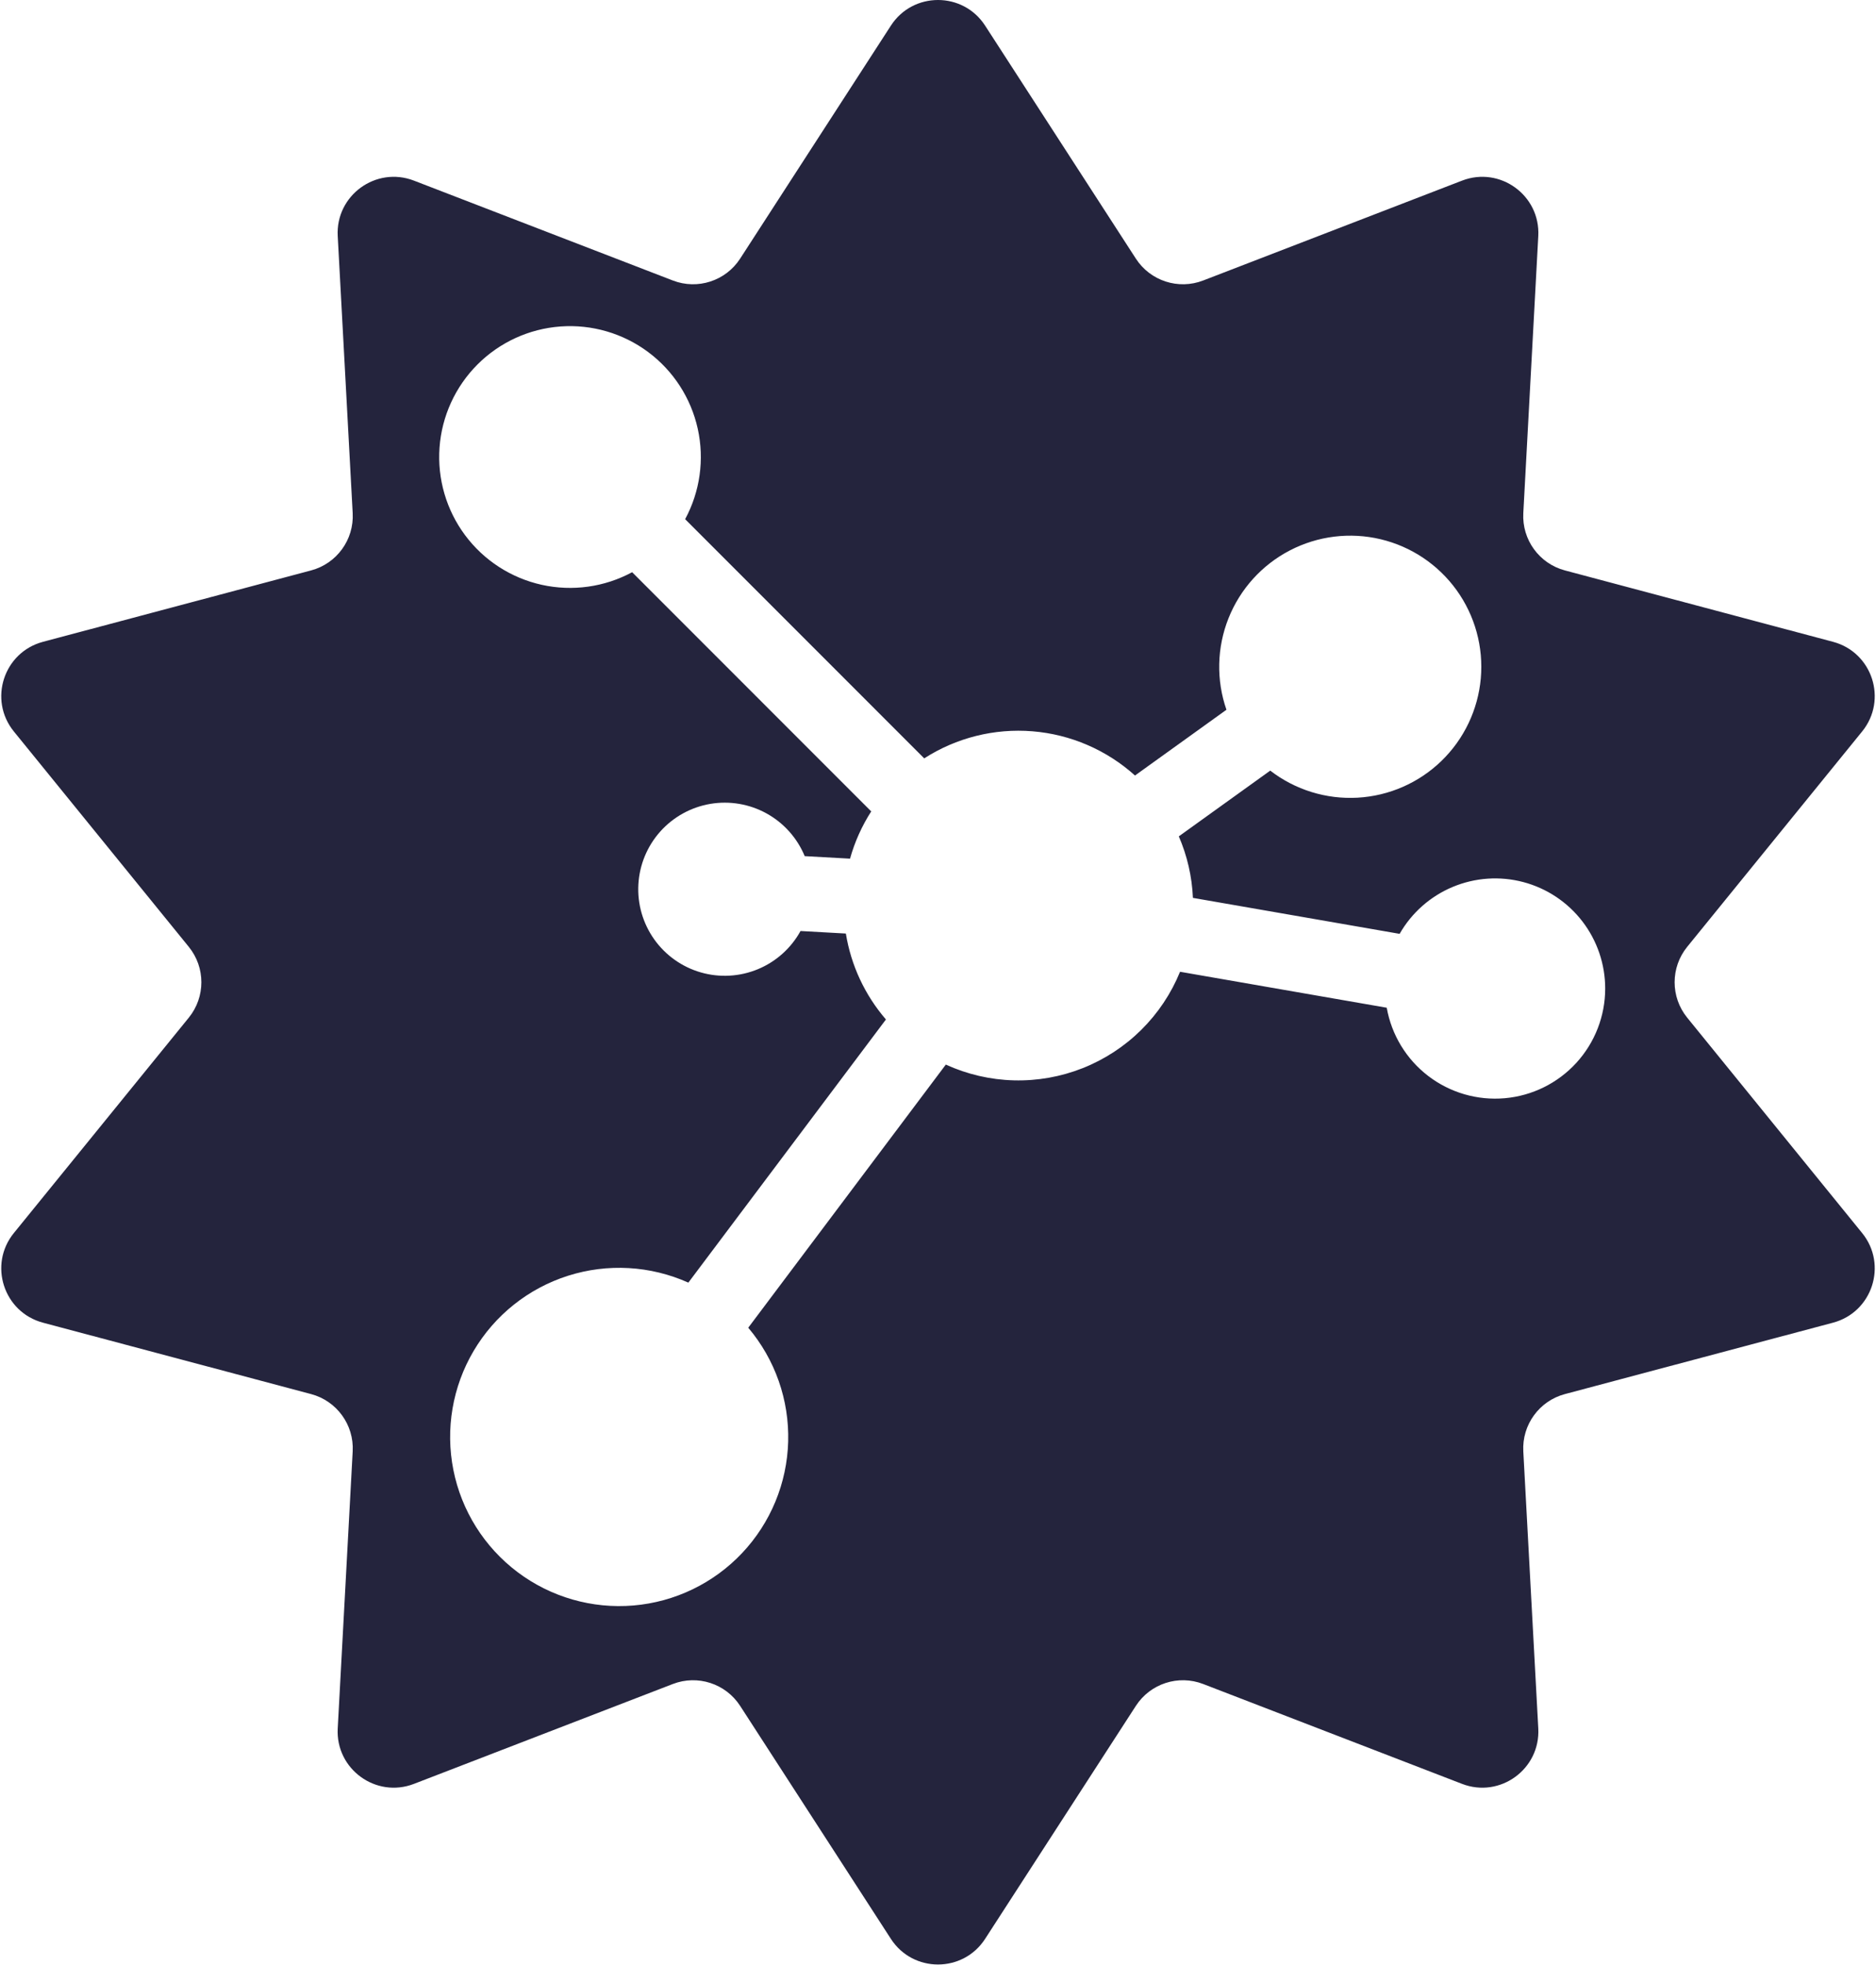 <svg width="1337" height="1400" viewBox="0 0 1337 1400" fill="none" xmlns="http://www.w3.org/2000/svg">
<path fill-rule="evenodd" clip-rule="evenodd" d="M702.081 18.268C686.319 -6.089 650.681 -6.089 634.918 18.268L527.491 184.273C517.204 200.169 497.181 206.675 479.515 199.861L295.029 128.705C267.96 118.264 239.128 139.212 240.693 168.182L251.357 365.627C252.378 384.534 240.003 401.566 221.706 406.438L30.63 457.309C2.594 464.773 -8.419 498.667 9.875 521.185L134.558 674.653C146.497 689.349 146.497 710.402 134.558 725.098L9.875 878.566C-8.419 901.084 2.594 934.977 30.63 942.442L221.706 993.313C240.003 998.184 252.378 1015.22 251.357 1034.12L240.693 1231.57C239.128 1260.54 267.96 1281.49 295.029 1271.05L479.515 1199.89C497.181 1193.08 517.204 1199.58 527.491 1215.48L634.918 1381.48C650.681 1405.84 686.319 1405.84 702.081 1381.48L809.509 1215.48C819.796 1199.58 839.819 1193.08 857.485 1199.89L1041.97 1271.05C1069.04 1281.49 1097.87 1260.54 1096.31 1231.57L1085.64 1034.12C1084.62 1015.22 1097 998.184 1115.29 993.313L1306.37 942.442C1334.41 934.977 1345.42 901.084 1327.12 878.566L1202.44 725.098C1190.5 710.402 1190.5 689.349 1202.44 674.653L1327.12 521.185C1345.42 498.667 1334.41 464.773 1306.37 457.309L1115.29 406.438C1097 401.567 1084.62 384.534 1085.64 365.627L1096.31 168.182C1097.87 139.212 1069.04 118.264 1041.97 128.705L857.485 199.861C839.819 206.675 819.796 200.169 809.509 184.273L702.081 18.268ZM1123.4 757.346C1136.65 742.877 1144 723.967 1144 704.346C1144 687.048 1138.29 670.235 1127.75 656.522C1117.21 642.808 1102.43 632.964 1085.72 628.52C1069.01 624.076 1051.3 625.281 1035.34 631.949C1019.38 638.617 1006.08 650.372 997.492 665.388L850.176 639.76C849.531 624.657 846.124 609.8 840.122 595.927L905.283 549.081C923.048 562.781 945.149 569.627 967.546 568.369C989.942 567.11 1011.14 557.832 1027.26 542.228C1043.38 526.625 1053.34 505.74 1055.34 483.391C1057.33 461.043 1051.21 438.724 1038.11 420.514C1025 402.305 1005.78 389.422 983.958 384.221C962.138 379.02 939.174 381.848 919.266 392.188C899.359 402.528 883.836 419.69 875.538 440.535C867.239 461.38 866.718 484.517 874.07 505.715L808.895 552.569C788.658 534.341 762.994 523.272 735.851 521.065C708.708 518.859 681.593 525.636 658.68 540.355L488.292 369.926C498.925 350.217 502.112 327.34 497.272 305.474C492.431 283.609 479.886 264.216 461.929 250.839C443.972 237.463 421.802 230.996 399.472 232.621C377.141 234.247 356.141 243.855 340.309 259.691C324.477 275.527 314.871 296.532 313.246 318.868C311.621 341.204 318.086 363.38 331.459 381.341C344.832 399.302 364.221 411.851 386.081 416.692C407.941 421.534 430.813 418.346 450.517 407.71L620.91 578.147C614.225 588.552 609.134 599.899 605.807 611.811L573.506 610.016C568.164 597.101 558.595 586.384 546.367 579.621C534.138 572.858 519.976 570.449 506.2 572.79C492.425 575.132 479.852 582.083 470.543 592.506C461.234 602.929 455.741 616.206 454.962 630.161C454.184 644.116 458.167 657.921 466.26 669.315C474.352 680.71 486.073 689.017 499.503 692.876C512.933 696.735 527.275 695.917 540.179 690.556C553.084 685.195 563.785 675.61 570.53 663.369L602.83 665.165C606.507 687.825 616.394 709.021 631.393 726.397L490.577 913.9C463.543 901.776 432.991 900.04 404.758 909.023C376.526 918.007 352.592 937.08 337.531 962.599C322.47 988.118 317.336 1018.29 323.112 1047.36C328.888 1076.42 345.169 1102.34 368.842 1120.16C392.515 1137.98 421.922 1146.45 451.443 1143.95C480.964 1141.45 508.53 1128.16 528.873 1106.61C549.216 1085.07 560.909 1056.78 561.72 1027.16C562.53 997.536 552.4 968.653 533.265 946.029L674.072 758.54C689.324 765.519 705.83 769.341 722.596 769.776C739.363 770.212 756.044 767.252 771.638 761.074C787.232 754.896 801.415 745.628 813.337 733.828C825.258 722.027 834.671 707.937 841.009 692.405L988.307 718.029C991.728 737.35 1002.26 754.688 1017.83 766.624C1033.4 778.56 1052.88 784.228 1072.42 782.511C1091.96 780.793 1110.15 771.815 1123.4 757.346Z" fill="#24243D"/>
</svg>
